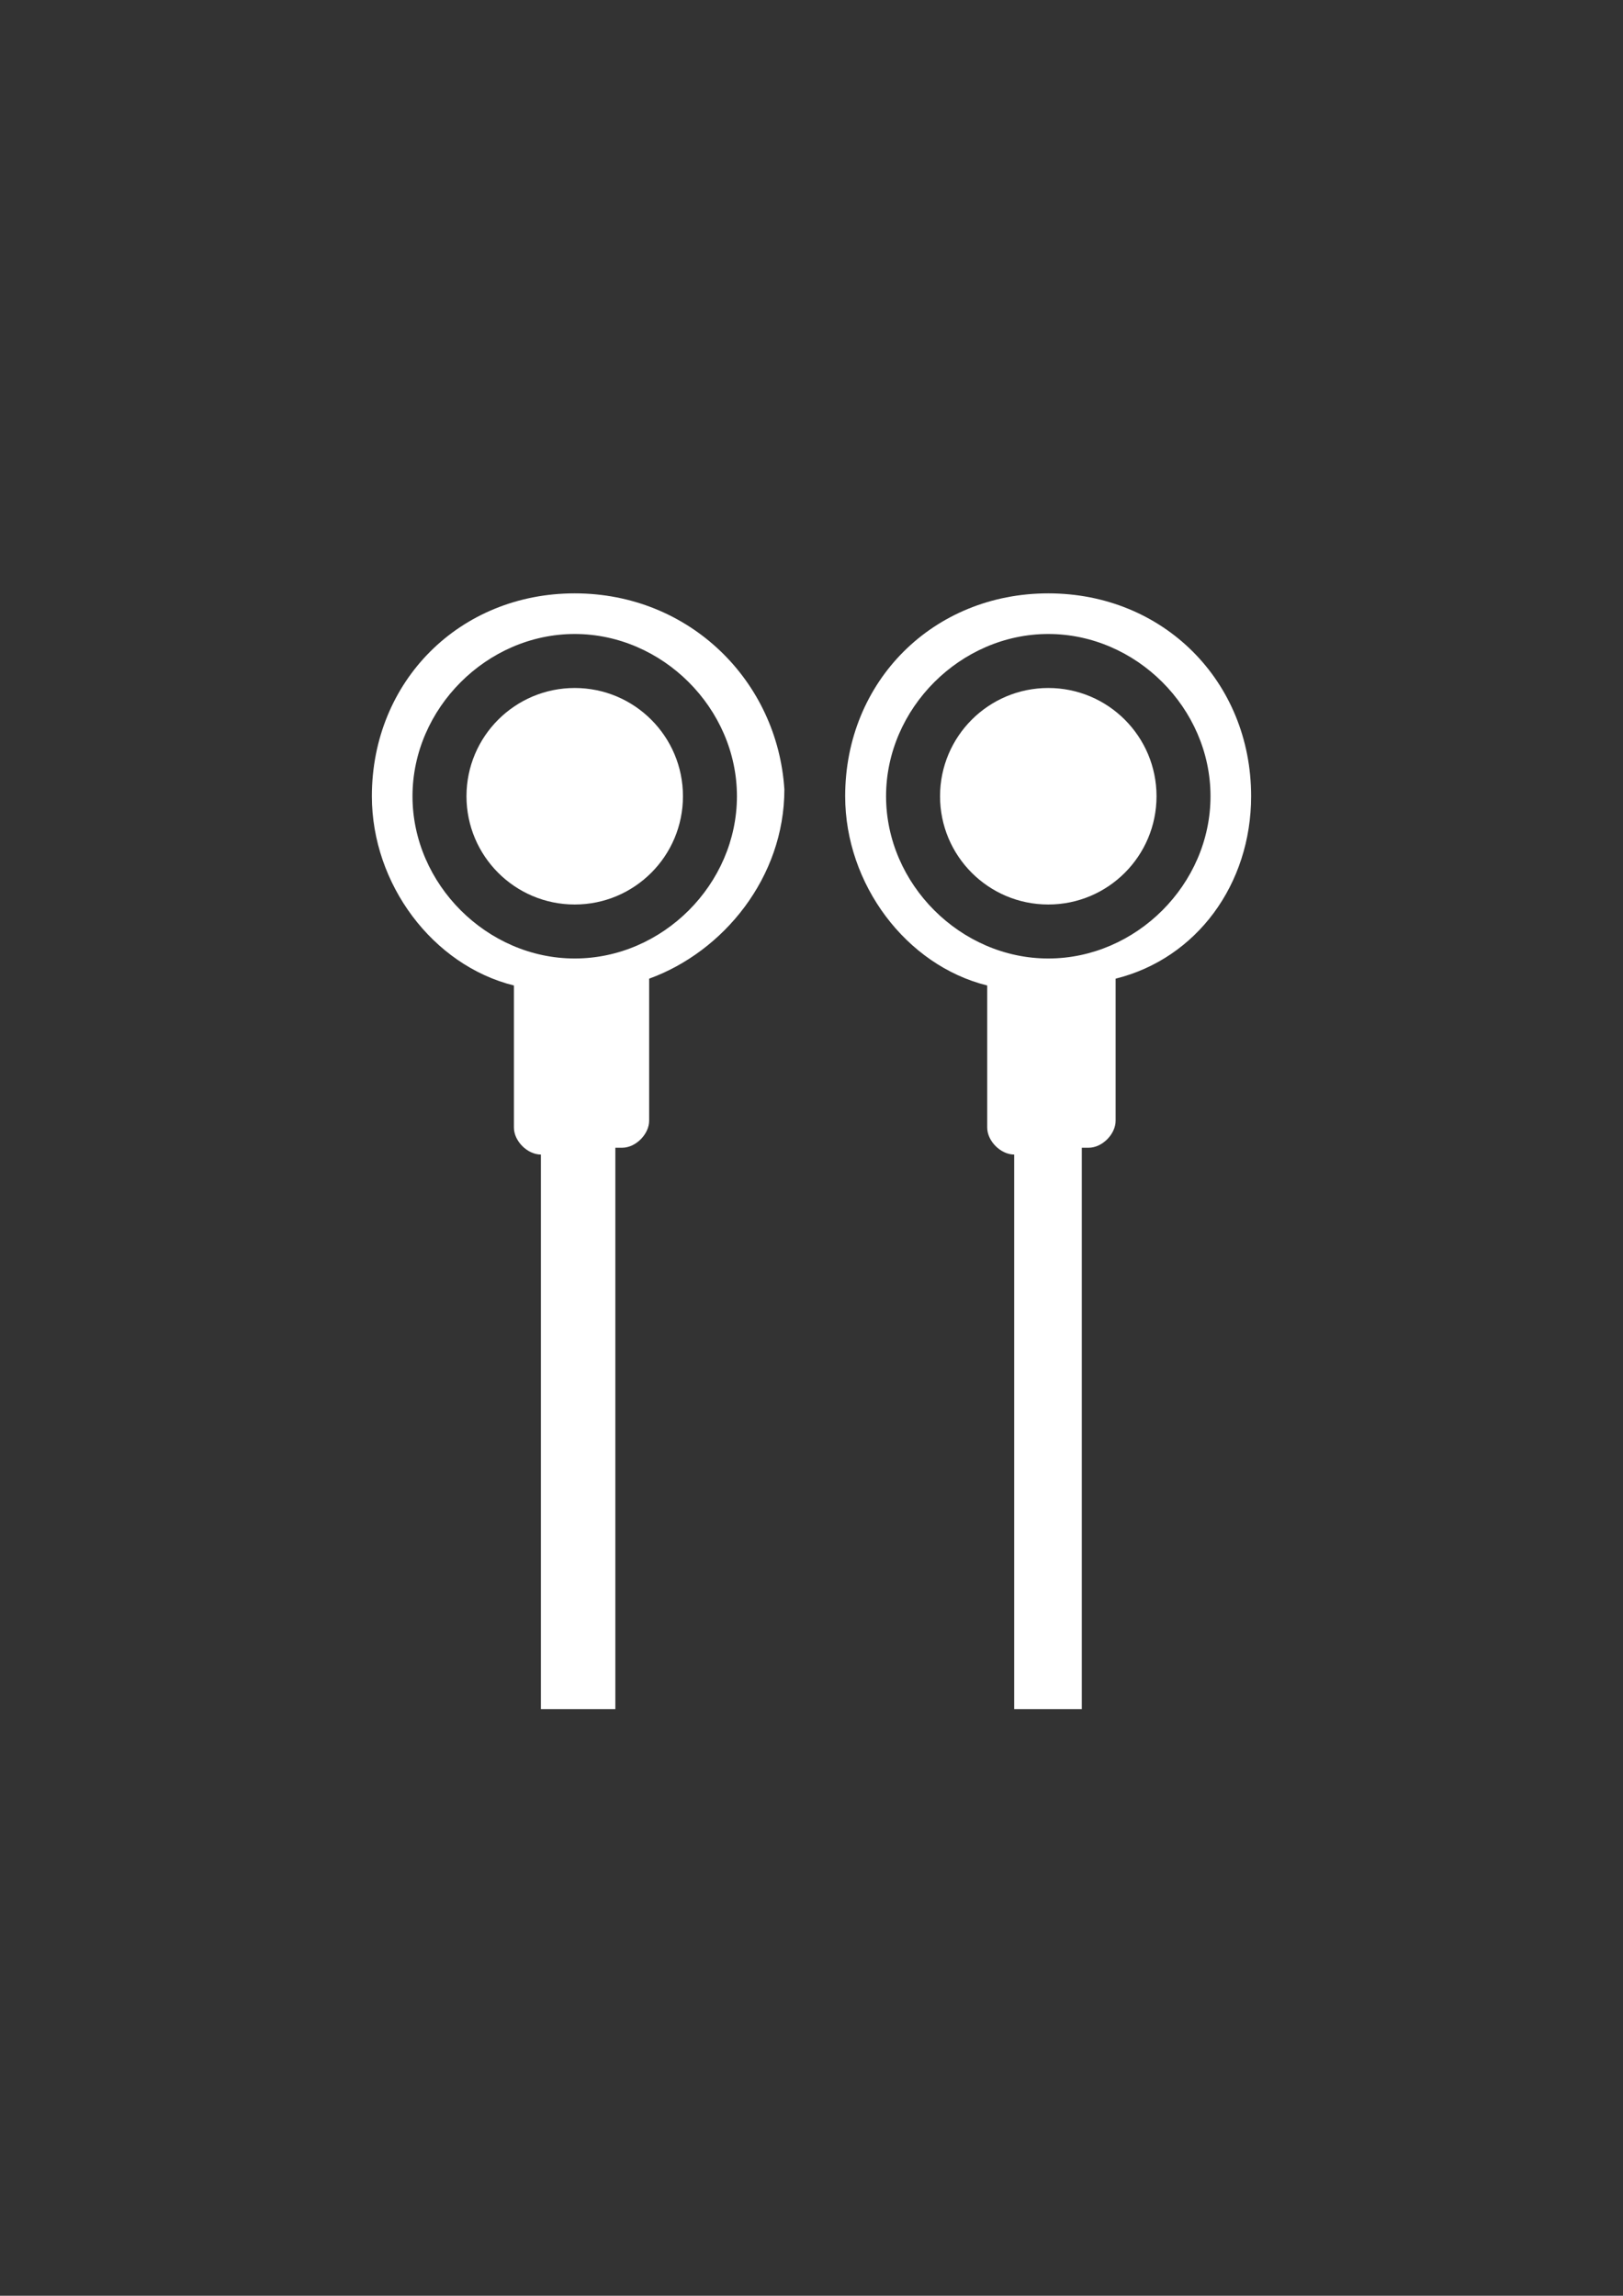 <?xml version="1.0" encoding="utf-8"?>
<!-- Generator: Adobe Illustrator 18.0.0, SVG Export Plug-In . SVG Version: 6.00 Build 0)  -->
<!DOCTYPE svg PUBLIC "-//W3C//DTD SVG 1.1//EN" "http://www.w3.org/Graphics/SVG/1.1/DTD/svg11.dtd">
<svg version="1.1" id="Capa_1" xmlns="http://www.w3.org/2000/svg" xmlns:xlink="http://www.w3.org/1999/xlink" x="0px" y="0px"
	 viewBox="0 0 595.3 841.9" enable-background="new 0 0 595.3 841.9" xml:space="preserve">
<rect x="0" y="0" width="595.3" height="841.9" fill="#333333" stroke="none"/>
<g id="guia" display="none">
</g>
<g id="guia2">
</g>
<g id="Capa_3">
	<g>
		<circle fill="#FFFFFF" cx="210.8" cy="292" r="39.7"/>
		<path fill="#FFFFFF" d="M210.8,217.6c-42.2,0-74.4,32.2-74.4,74.4c0,32.2,22.3,62,52.1,69.4v2.5v49.6c0,5,5,9.9,9.9,9.9l0,0v203.4
			h27.3V420.9h2.5c5,0,9.9-5,9.9-9.9v-49.6v-2.5c27.3-9.9,49.6-37.2,49.6-69.4C285.2,249.8,253,217.6,210.8,217.6z M210.8,351.5
			c-32.2,0-59.5-27.3-59.5-59.5s27.3-59.5,59.5-59.5s59.5,27.3,59.5,59.5S243.1,351.5,210.8,351.5z"/>
		<circle fill="#FFFFFF" cx="384.5" cy="292" r="39.7"/>
		<path fill="#FFFFFF" d="M458.9,292c0-42.2-32.2-74.4-74.4-74.4S310,249.8,310,292c0,32.2,22.3,62,52.1,69.4v2.5v49.6
			c0,5,5,9.9,9.9,9.9l0,0v203.4h24.8V420.9h2.5c5,0,9.9-5,9.9-9.9v-49.6v-2.5C439,351.5,458.9,324.2,458.9,292z M384.5,351.5
			c-32.2,0-59.5-27.3-59.5-59.5s27.3-59.5,59.5-59.5S444,259.7,444,292S416.7,351.5,384.5,351.5z"/>
	</g>
</g>
</svg>
